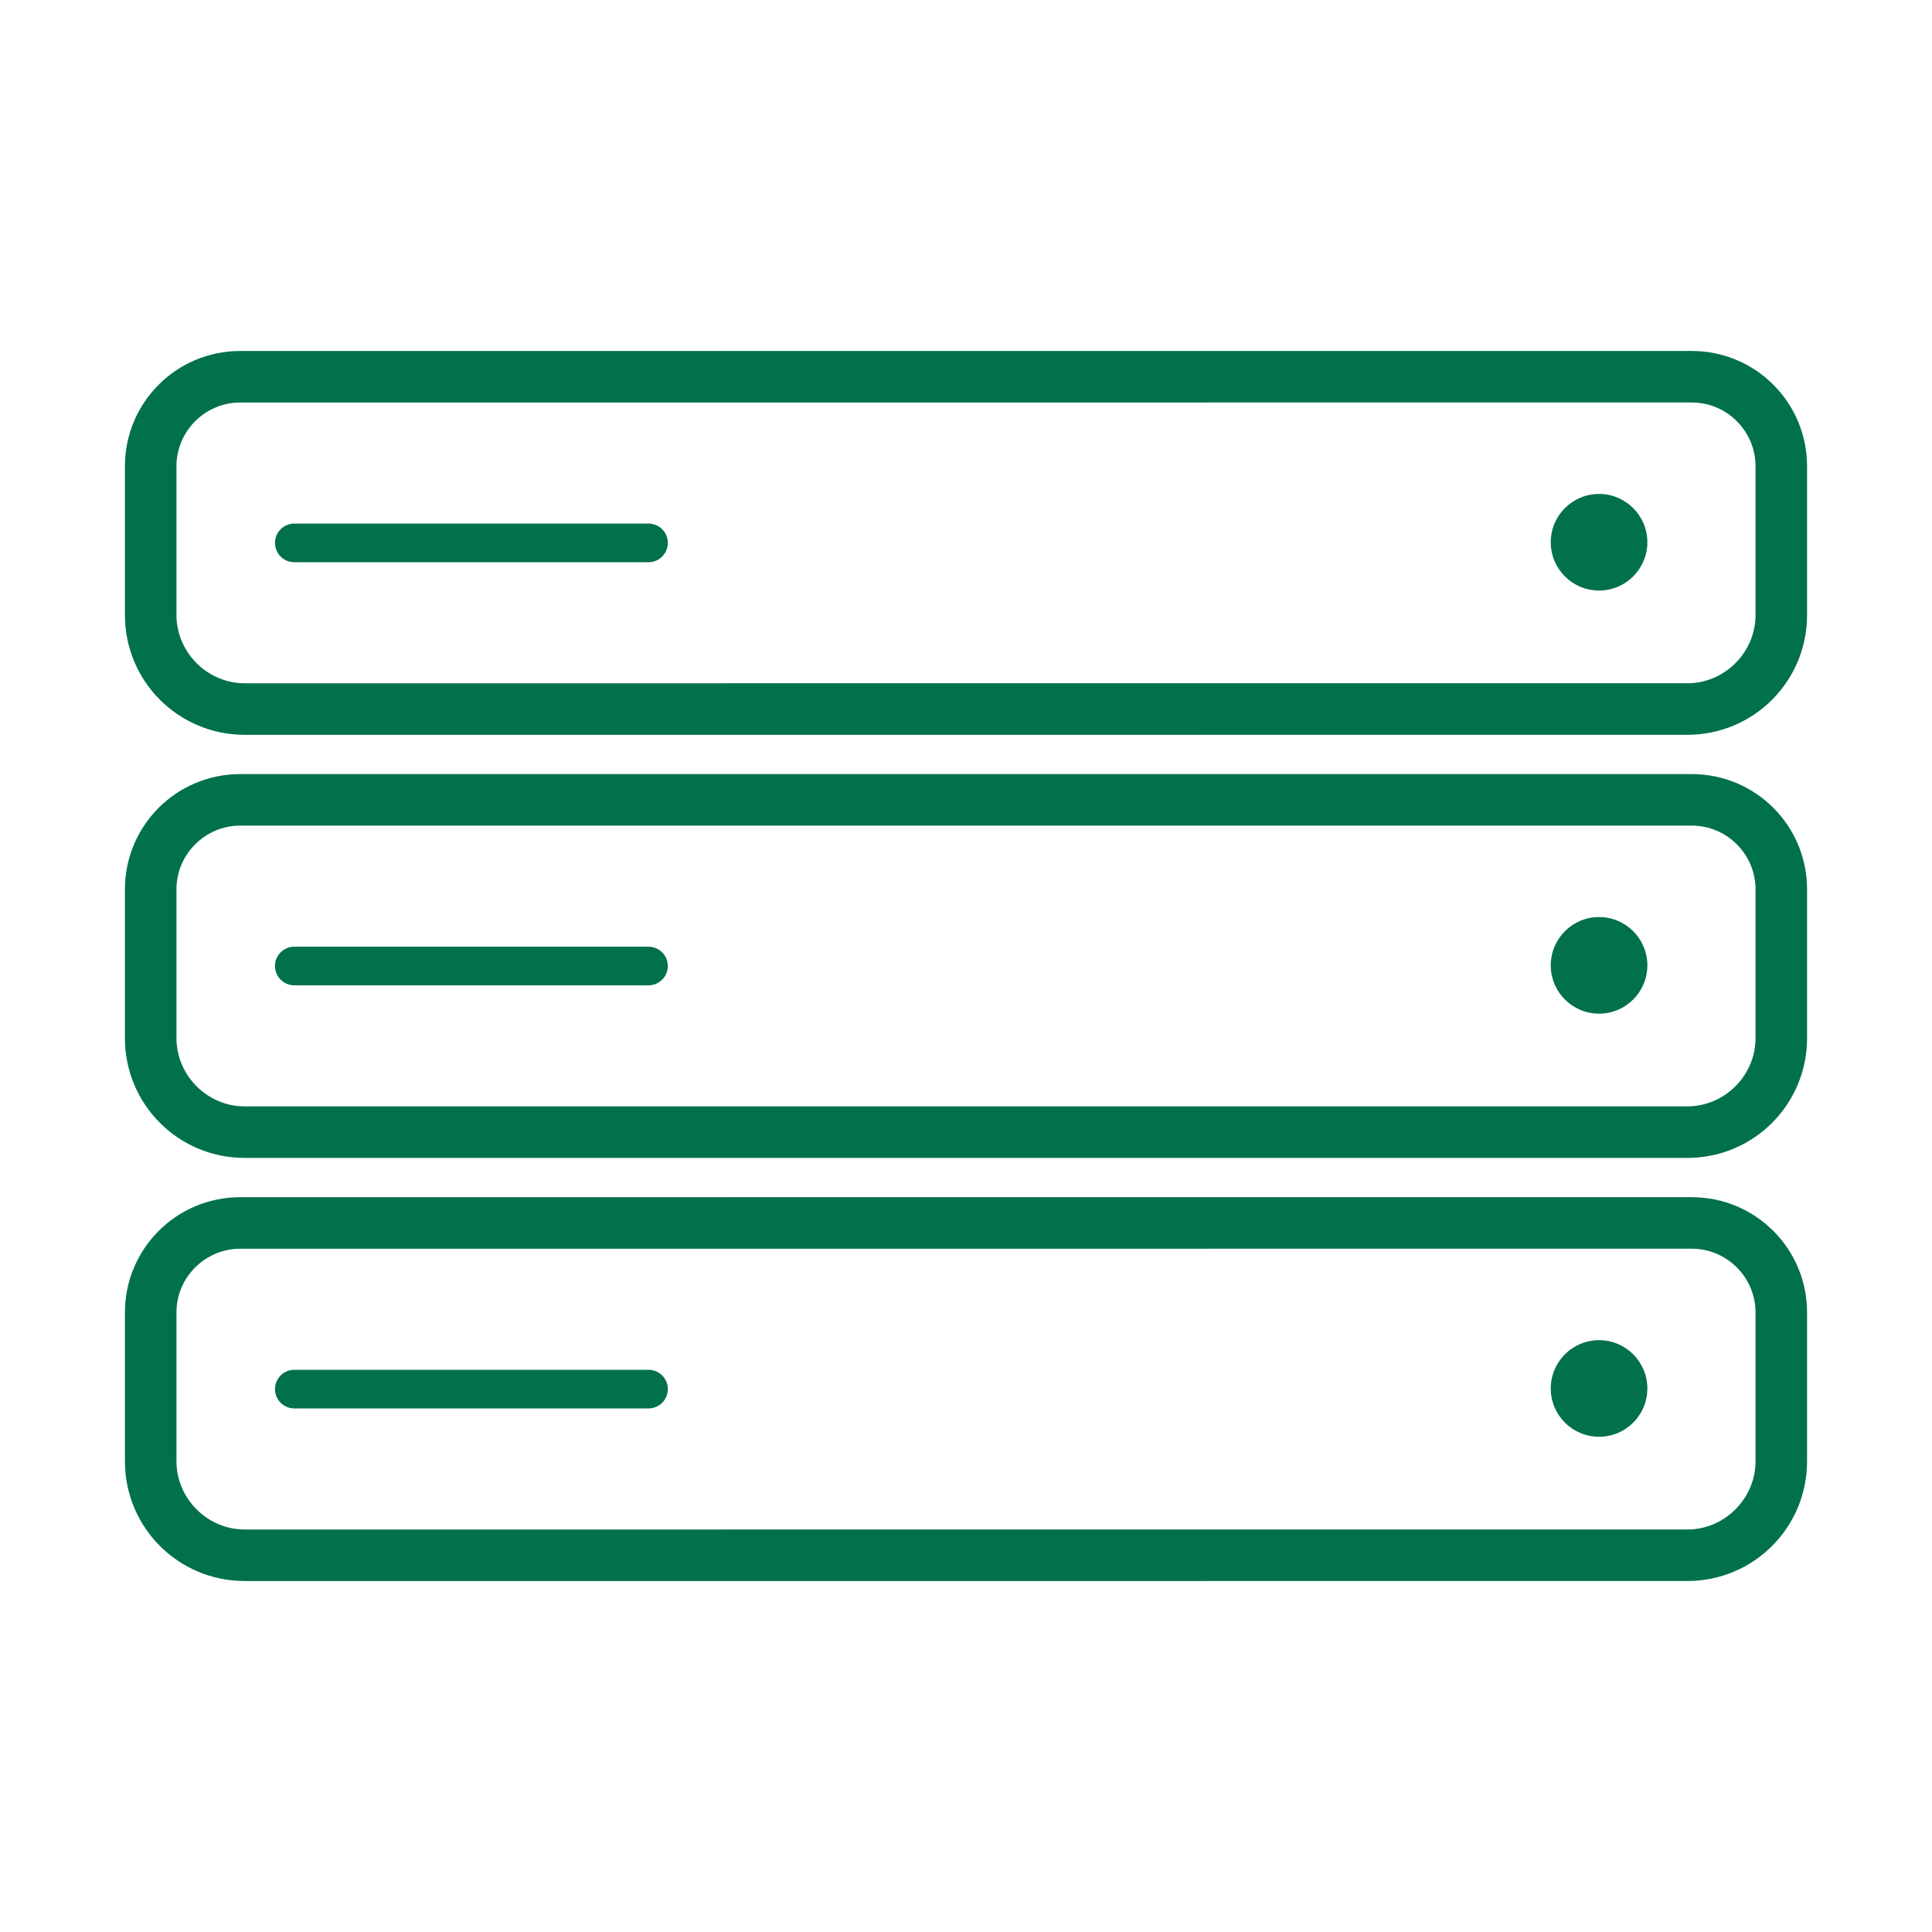 <?xml version="1.0" encoding="UTF-8"?>
<svg id="a" xmlns="http://www.w3.org/2000/svg" viewBox="0 0 30 30"><defs><style>.b{fill:#00714ad1;}.c{fill:#00714a;}.d{fill:none;stroke:#00714ad1;stroke-linecap:round;stroke-linejoin:round;stroke-width:.6px;}</style></defs><path class="c" d="M26.27,6.25c.55,0,.99,.45,.99,.99v2.31c0,.58-.48,1.06-1.06,1.06H3.8c-.58,0-1.06-.48-1.06-1.06v-2.31c0-.55,.45-.99,.99-.99H26.27m0-.8H3.73c-.99,0-1.79,.8-1.79,1.79v2.31c0,1.03,.83,1.86,1.86,1.86H26.2c1.03,0,1.86-.83,1.86-1.86v-2.31c0-.99-.8-1.79-1.79-1.79h0Z"/><line class="d" x1="4.57" y1="8.43" x2="10.07" y2="8.43"/><circle class="b" cx="24.83" cy="8.42" r=".75"/><path class="c" d="M26.27,12.82c.55,0,.99,.45,.99,.99v2.31c0,.58-.48,1.06-1.06,1.06H3.8c-.58,0-1.06-.48-1.06-1.06v-2.31c0-.55,.45-.99,.99-.99H26.27m0-.8H3.73c-.99,0-1.79,.8-1.79,1.79v2.31c0,1.03,.83,1.86,1.86,1.86H26.2c1.03,0,1.86-.83,1.86-1.86v-2.31c0-.99-.8-1.79-1.79-1.79h0Z"/><line class="d" x1="4.57" y1="15" x2="10.07" y2="15"/><circle class="b" cx="24.83" cy="14.99" r=".75"/><path class="c" d="M26.27,19.39c.55,0,.99,.45,.99,.99v2.31c0,.58-.48,1.06-1.06,1.06H3.8c-.58,0-1.06-.48-1.06-1.06v-2.31c0-.55,.45-.99,.99-.99H26.27m0-.8H3.73c-.99,0-1.79,.8-1.79,1.79v2.31c0,1.03,.83,1.86,1.86,1.86H26.2c1.03,0,1.86-.83,1.86-1.86v-2.31c0-.99-.8-1.79-1.79-1.79h0Z"/><line class="d" x1="4.57" y1="21.57" x2="10.07" y2="21.57"/><circle class="b" cx="24.83" cy="21.56" r=".75"/></svg>
